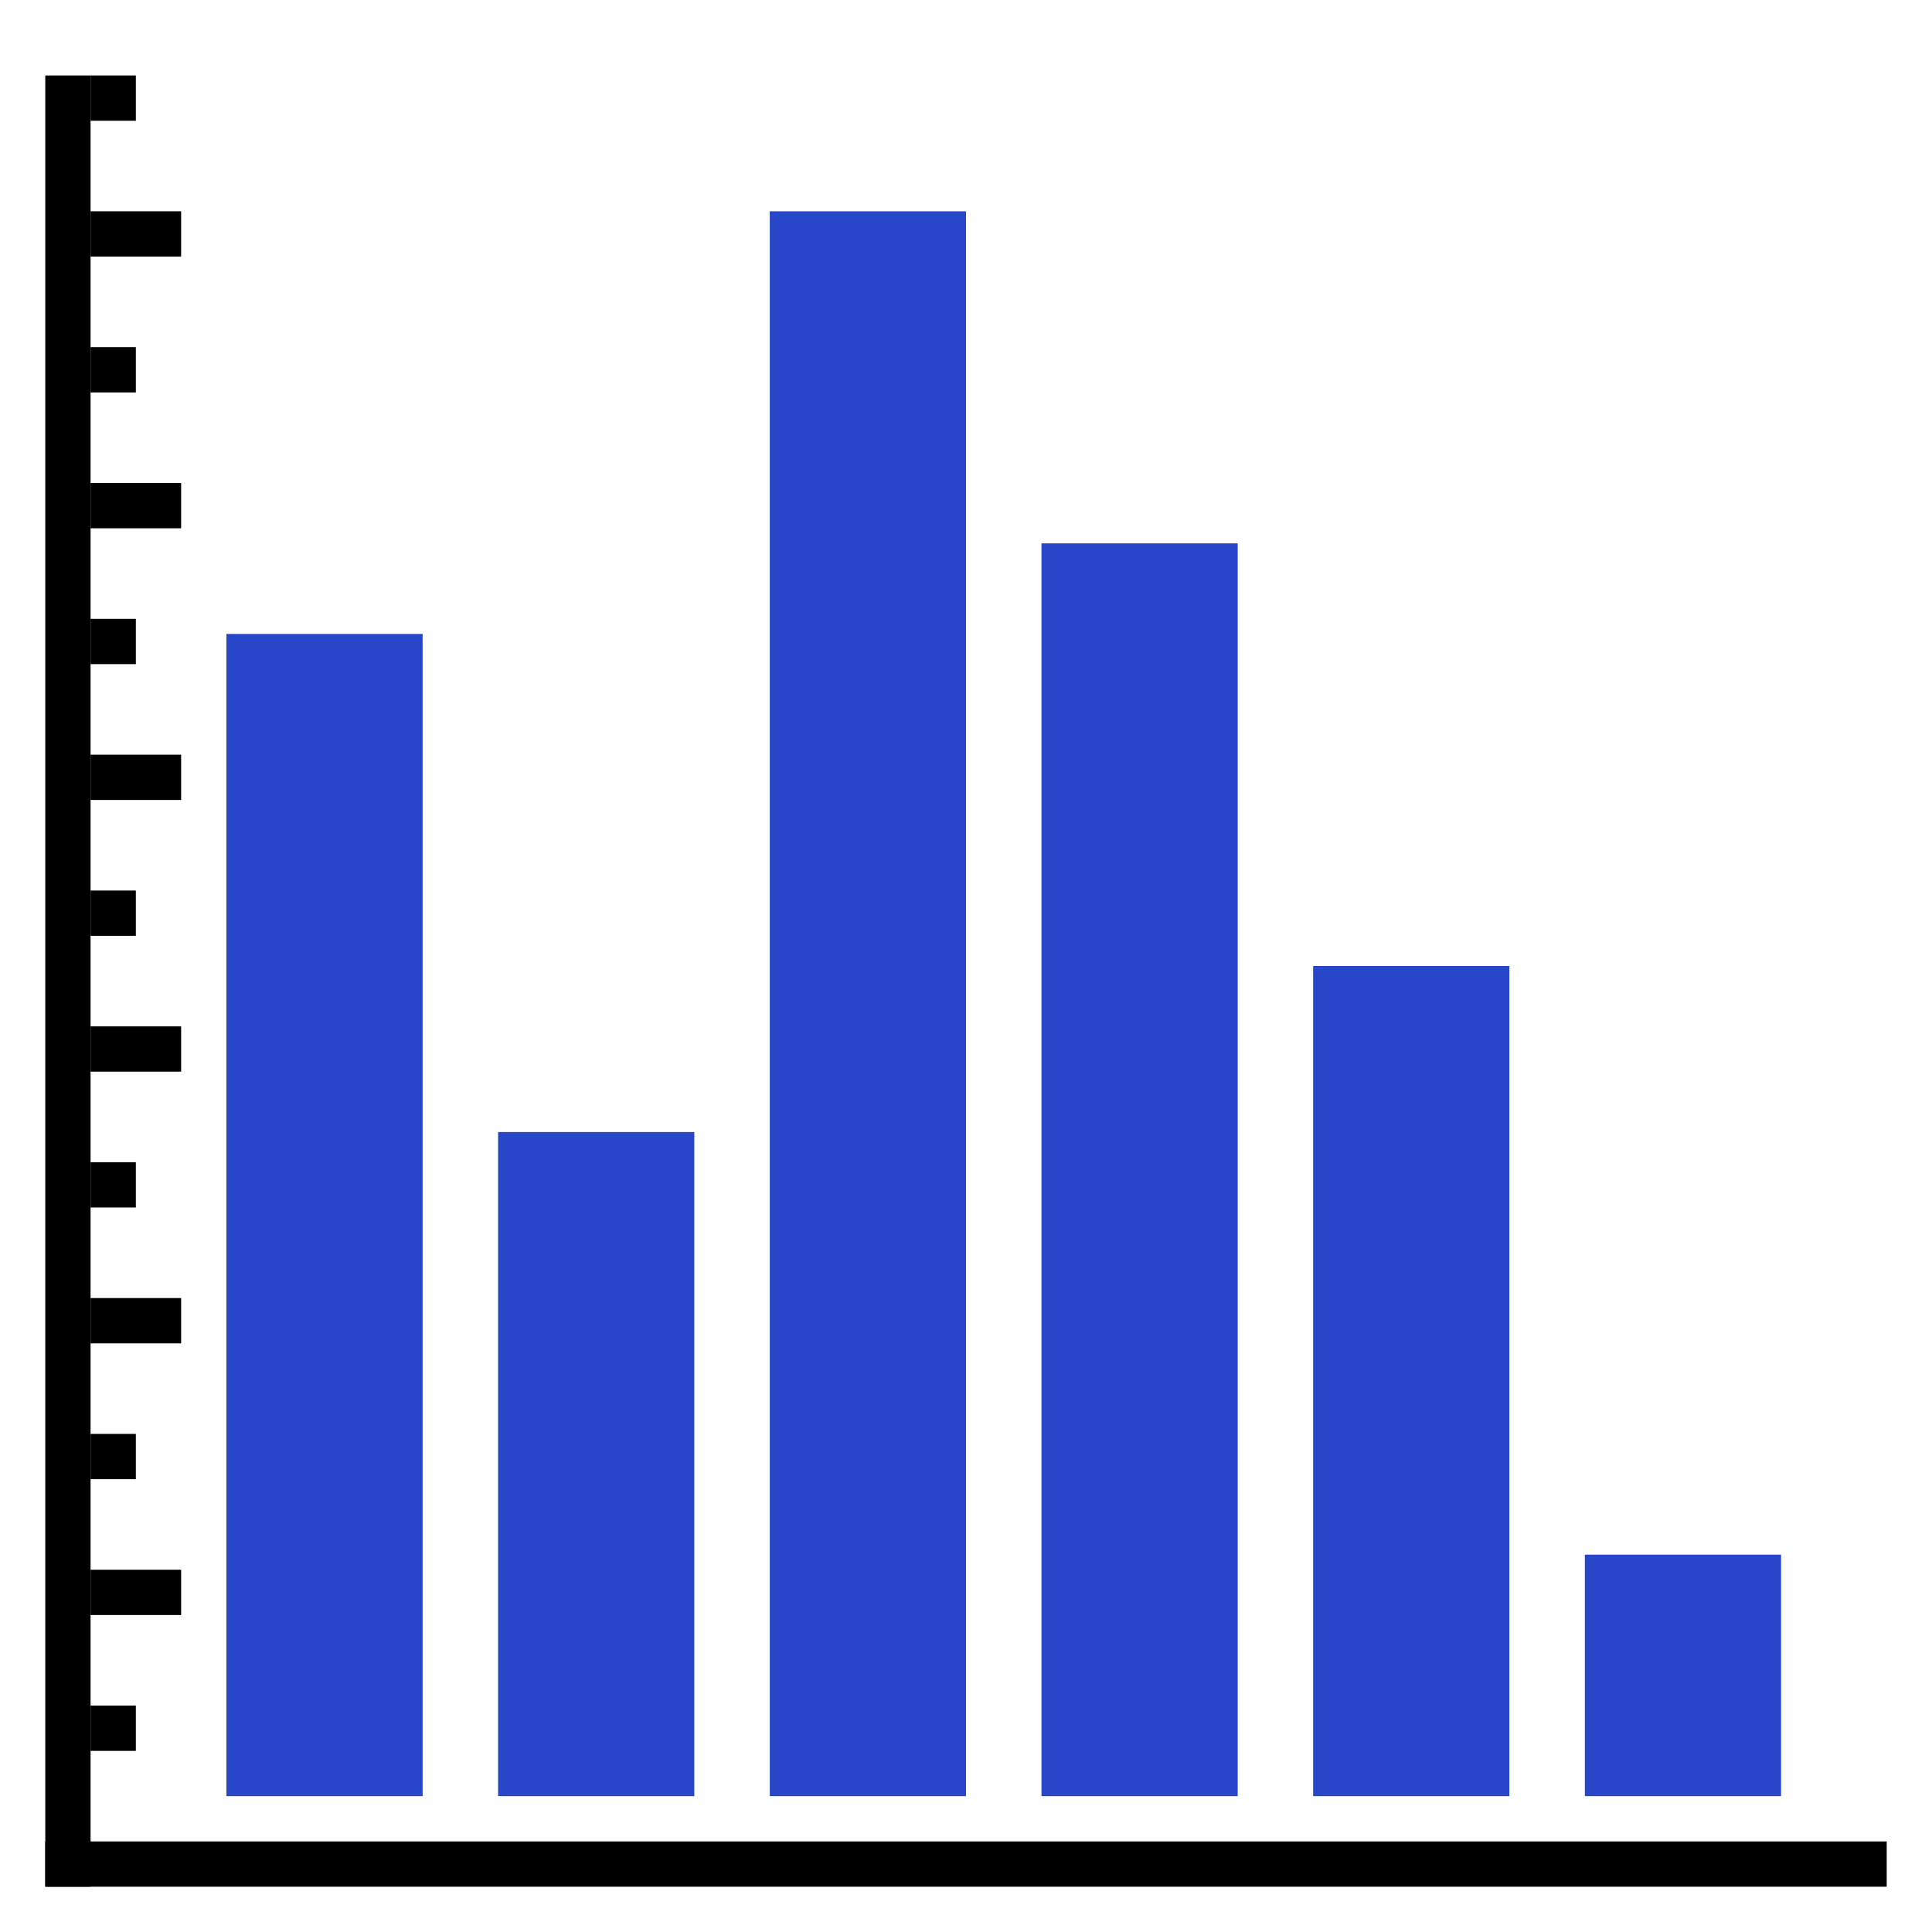<svg version="1.1" xmlns="http://www.w3.org/2000/svg" width="128" height="128" data-icon="bar-128" class="iconning iconning-bar-128" viewBox="0 0 128 128" id="bar128">
    <g class="iconning-metadata">
        <title>Bar Chart</title>
    </g>
    <g class="iconning-container" data-width="128" data-height="128">
        <!-- Axes -->
        <line stroke="rgb(  0,  0,  0)" stroke-width="3.0" stroke-linecap="butt" class="iconning iconning-grid-lines-axes" x1="4.5" y1="125.0" x2="4.5" y2="5.0"/>
        <line stroke="rgb(  0,  0,  0)" stroke-width="3.0" stroke-linecap="butt" class="iconning iconning-grid-lines-axes" x1="3.0" y1="123.5" x2="125.0" y2="123.5"/>
        <!-- Major Tick Marks -->
        <line stroke="rgb(  0,  0,  0)" stroke-width="3.0" stroke-linecap="butt" class="iconning iconning-grid-lines-tick-marks iconning-grid-lines-tick-major" x1="6.0" y1="105.5" x2="12.0" y2="105.5"/>
        <line stroke="rgb(  0,  0,  0)" stroke-width="3.0" stroke-linecap="butt" class="iconning iconning-grid-lines-tick-marks iconning-grid-lines-tick-major" x1="6.0" y1="87.5" x2="12.0" y2="87.5"/>
        <line stroke="rgb(  0,  0,  0)" stroke-width="3.0" stroke-linecap="butt" class="iconning iconning-grid-lines-tick-marks iconning-grid-lines-tick-major" x1="6.0" y1="69.5" x2="12.0" y2="69.5"/>
        <line stroke="rgb(  0,  0,  0)" stroke-width="3.0" stroke-linecap="butt" class="iconning iconning-grid-lines-tick-marks iconning-grid-lines-tick-major" x1="6.0" y1="51.5" x2="12.0" y2="51.5"/>
        <line stroke="rgb(  0,  0,  0)" stroke-width="3.0" stroke-linecap="butt" class="iconning iconning-grid-lines-tick-marks iconning-grid-lines-tick-major" x1="6.0" y1="33.5" x2="12.0" y2="33.5"/>
        <line stroke="rgb(  0,  0,  0)" stroke-width="3.0" stroke-linecap="butt" class="iconning iconning-grid-lines-tick-marks iconning-grid-lines-tick-major" x1="6.0" y1="15.5" x2="12.0" y2="15.5"/>
        <!-- Minor Tick Marks -->
        <line stroke="rgb(  0,  0,  0)" stroke-width="3.0" stroke-linecap="butt" class="iconning iconning-grid-lines-tick-marks iconning-grid-lines-tick-minor" x1="6.0" y1="114.5" x2="9.0" y2="114.5"/>
        <line stroke="rgb(  0,  0,  0)" stroke-width="3.0" stroke-linecap="butt" class="iconning iconning-grid-lines-tick-marks iconning-grid-lines-tick-minor" x1="6.0" y1="96.5" x2="9.0" y2="96.5"/>
        <line stroke="rgb(  0,  0,  0)" stroke-width="3.0" stroke-linecap="butt" class="iconning iconning-grid-lines-tick-marks iconning-grid-lines-tick-minor" x1="6.0" y1="78.5" x2="9.0" y2="78.5"/>
        <line stroke="rgb(  0,  0,  0)" stroke-width="3.0" stroke-linecap="butt" class="iconning iconning-grid-lines-tick-marks iconning-grid-lines-tick-minor" x1="6.0" y1="60.5" x2="9.0" y2="60.5"/>
        <line stroke="rgb(  0,  0,  0)" stroke-width="3.0" stroke-linecap="butt" class="iconning iconning-grid-lines-tick-marks iconning-grid-lines-tick-minor" x1="6.0" y1="42.5" x2="9.0" y2="42.5"/>
        <line stroke="rgb(  0,  0,  0)" stroke-width="3.0" stroke-linecap="butt" class="iconning iconning-grid-lines-tick-marks iconning-grid-lines-tick-minor" x1="6.0" y1="24.5" x2="9.0" y2="24.5"/>
        <line stroke="rgb(  0,  0,  0)" stroke-width="3.0" stroke-linecap="butt" class="iconning iconning-grid-lines-tick-marks iconning-grid-lines-tick-minor" x1="6.0" y1="6.5" x2="9.0" y2="6.5"/>
        <!-- Columns -->
        <polygon class="iconning iconning-accent-1 iconning-bar iconning-bar-128 iconning-bar-1" points="15.0 119.0 28.0 119.0 28.0 42.0 15.0 42.0" fill="rgb( 40, 70,200)" style="stroke:none"/>
        <polygon class="iconning iconning-accent-1 iconning-bar iconning-bar-128 iconning-bar-2" points="33.0 119.0 46.0 119.0 46.0 75.0 33.0 75.0" fill="rgb( 40, 70,200)" style="stroke:none"/>
        <polygon class="iconning iconning-accent-1 iconning-bar iconning-bar-128 iconning-bar-3" points="51.0 119.0 64.0 119.0 64.0 14.0 51.0 14.0" fill="rgb( 40, 70,200)" style="stroke:none"/>
        <polygon class="iconning iconning-accent-1 iconning-bar iconning-bar-128 iconning-bar-4" points="69.0 119.0 82.0 119.0 82.0 36.0 69.0 36.0" fill="rgb( 40, 70,200)" style="stroke:none"/>
        <polygon class="iconning iconning-accent-1 iconning-bar iconning-bar-128 iconning-bar-5" points="87.0 119.0 100.0 119.0 100.0 64.0 87.0 64.0" fill="rgb( 40, 70,200)" style="stroke:none"/>
        <polygon class="iconning iconning-accent-1 iconning-bar iconning-bar-128 iconning-bar-6" points="105.0 119.0 118.0 119.0 118.0 103.0 105.0 103.0" fill="rgb( 40, 70,200)" style="stroke:none"/>
    </g>
</svg>
